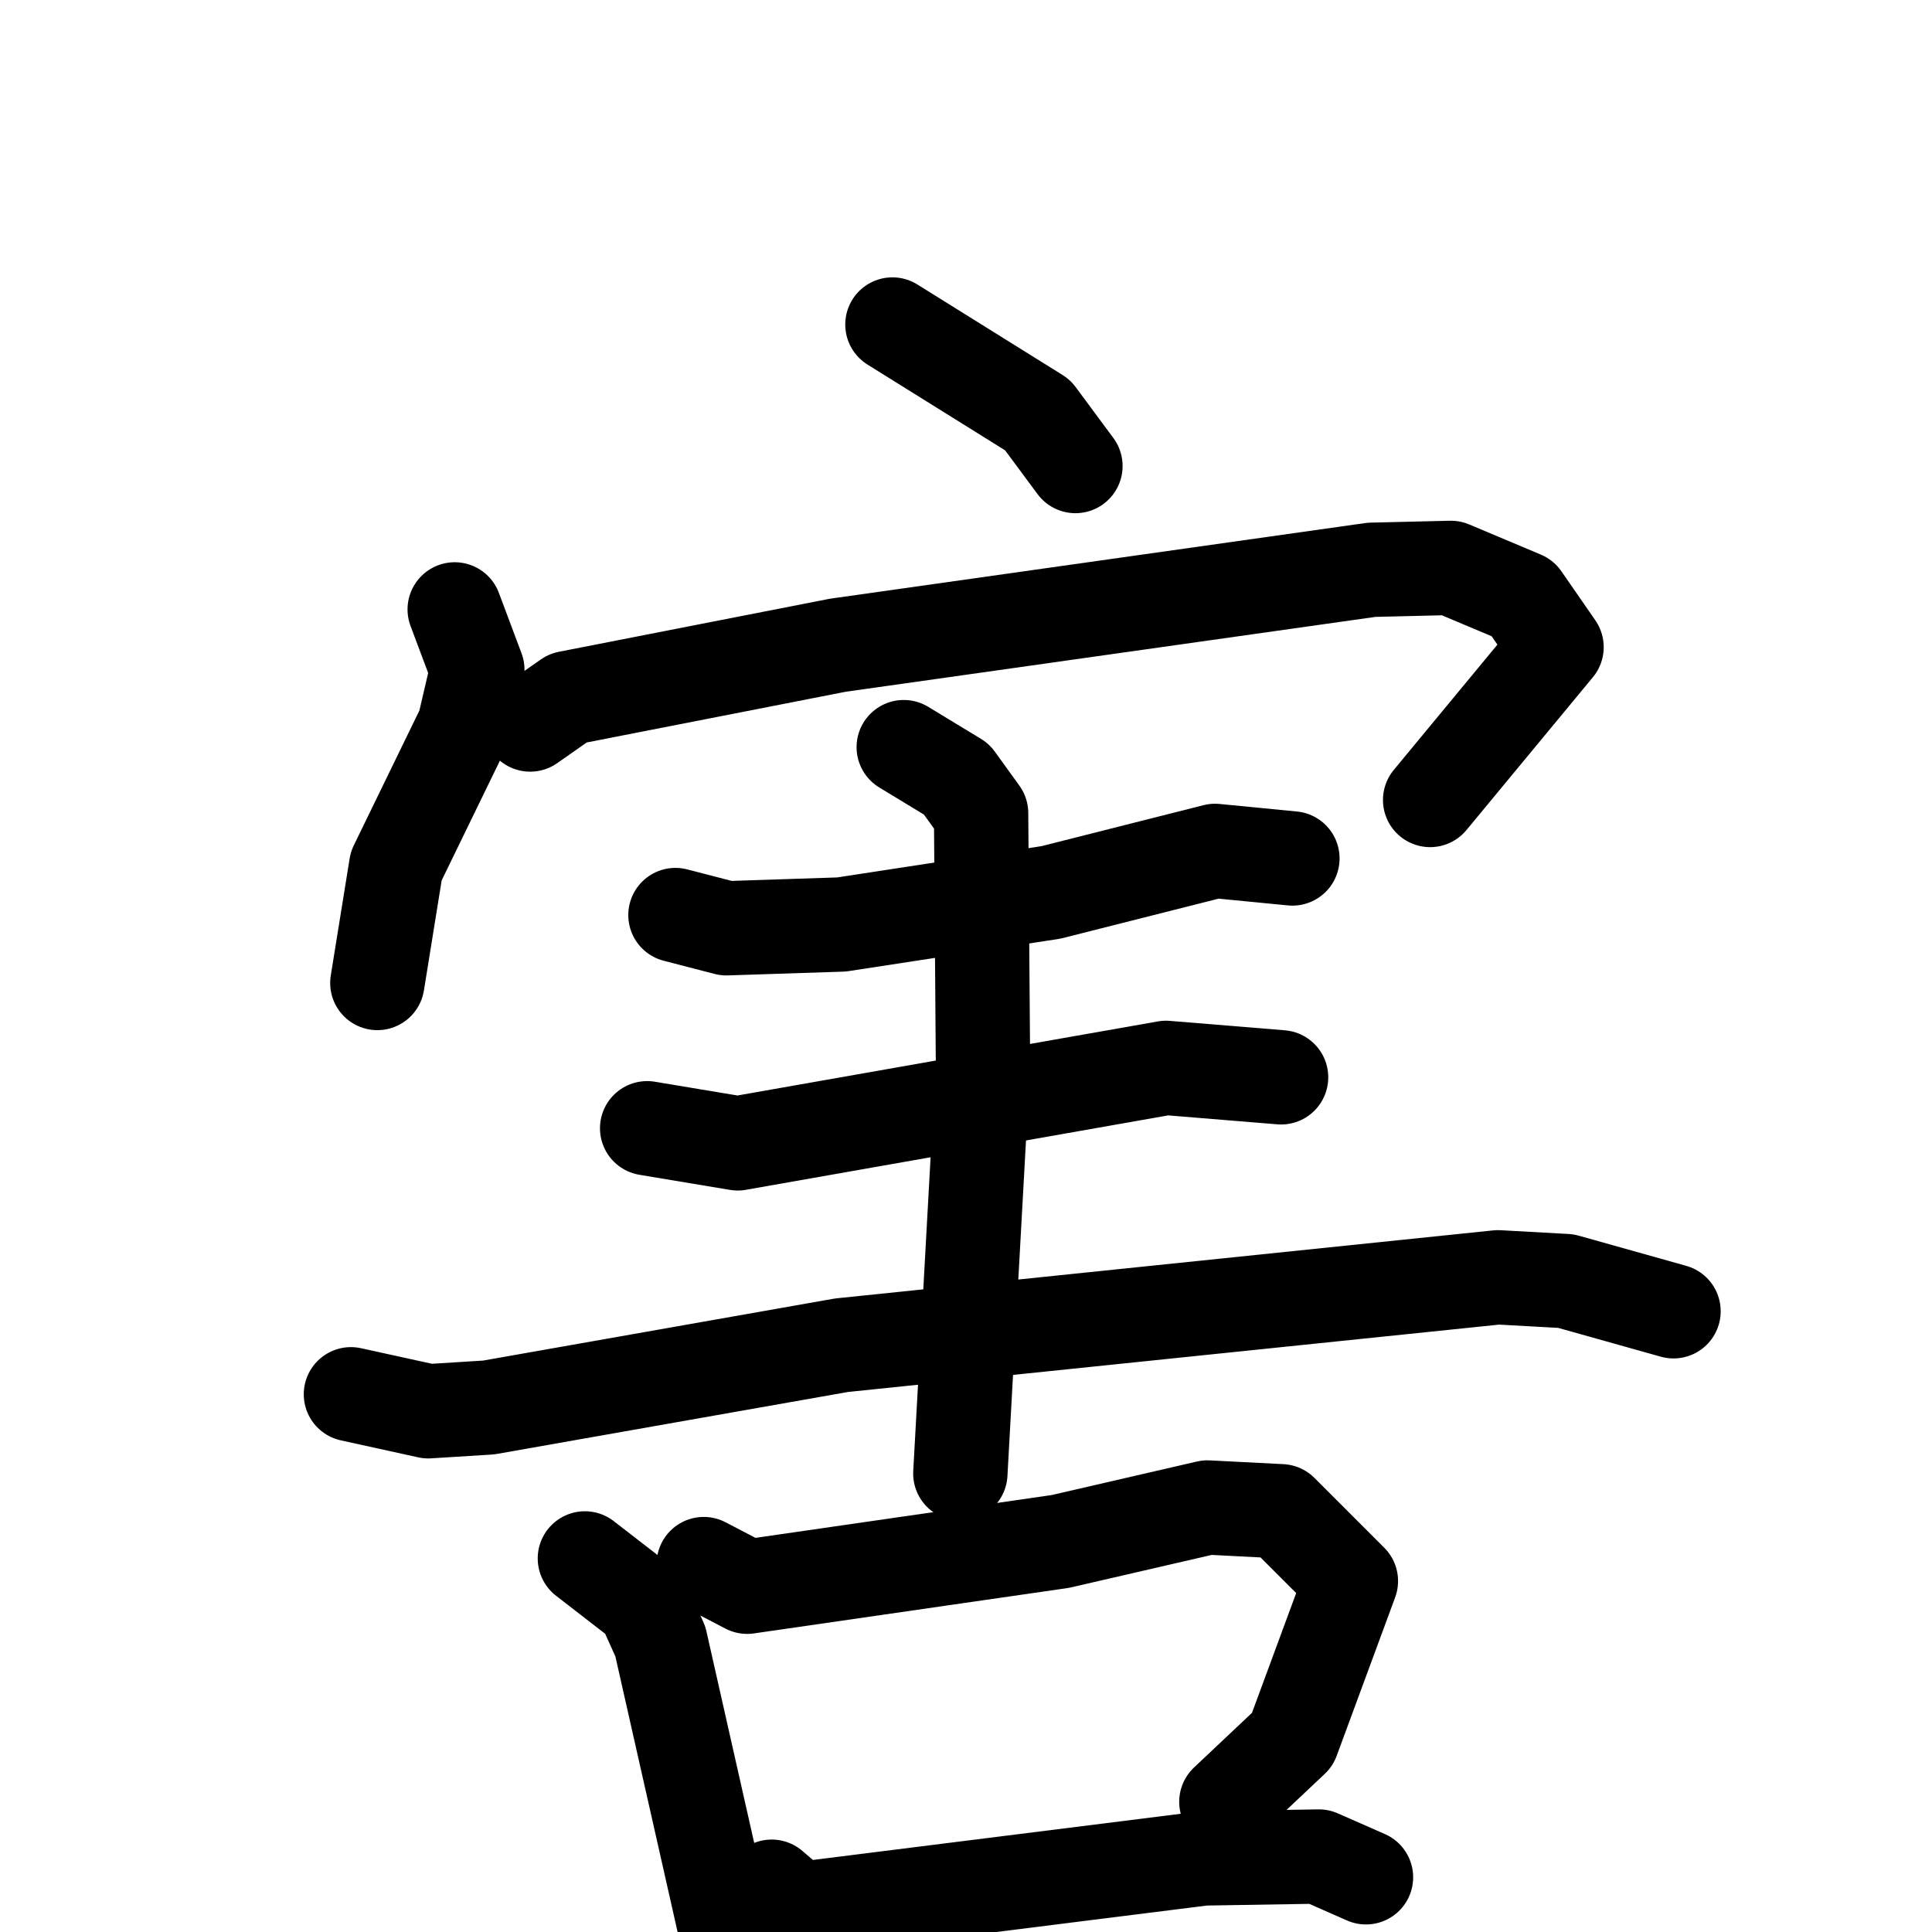 <svg xmlns="http://www.w3.org/2000/svg" viewBox="0 0 1024 1024">
  <g style="fill:none;stroke:#000000;stroke-width:50;stroke-linecap:round;stroke-linejoin:round;" transform="scale(1, 1) translate(0, 0)">
    <path d="M 473.0,172.0 L 550.0,220.0 L 570.0,247.0"/>
    <path d="M 241.0,323.0 L 253.0,355.0 L 246.0,385.0 L 210.0,459.0 L 200.0,521.0"/>
    <path d="M 281.0,384.0 L 301.0,370.0 L 444.0,342.0 L 727.0,302.0 L 769.0,301.0 L 807.0,317.0 L 825.0,343.0 L 758.0,424.0"/>
    <path d="M 358.0,485.0 L 385.0,492.0 L 446.0,490.0 L 557.0,473.0 L 644.0,451.0 L 685.0,455.0"/>
    <path d="M 343.0,598.0 L 391.0,606.0 L 618.0,566.0 L 679.0,571.0"/>
    <path d="M 186.0,739.0 L 227.0,748.0 L 259.0,746.0 L 446.0,713.0 L 794.0,677.0 L 830.0,679.0 L 887.0,695.0"/>
    <path d="M 479.0,396.0 L 507.0,413.0 L 520.0,431.0 L 521.0,564.0 L 509.0,781.0"/>
    <path d="M 310.0,826.0 L 341.0,850.0 L 350.0,870.0 L 392.0,1056.0"/>
    <path d="M 373.0,829.0 L 396.0,841.0 L 562.0,817.0 L 640.0,799.0 L 679.0,801.0 L 716.0,838.0 L 685.0,922.0 L 650.0,955.0"/>
    <path d="M 409.0,1000.0 L 423.0,1012.0 L 638.0,985.0 L 699.0,984.0 L 724.0,995.0"/>
  </g>
</svg>
